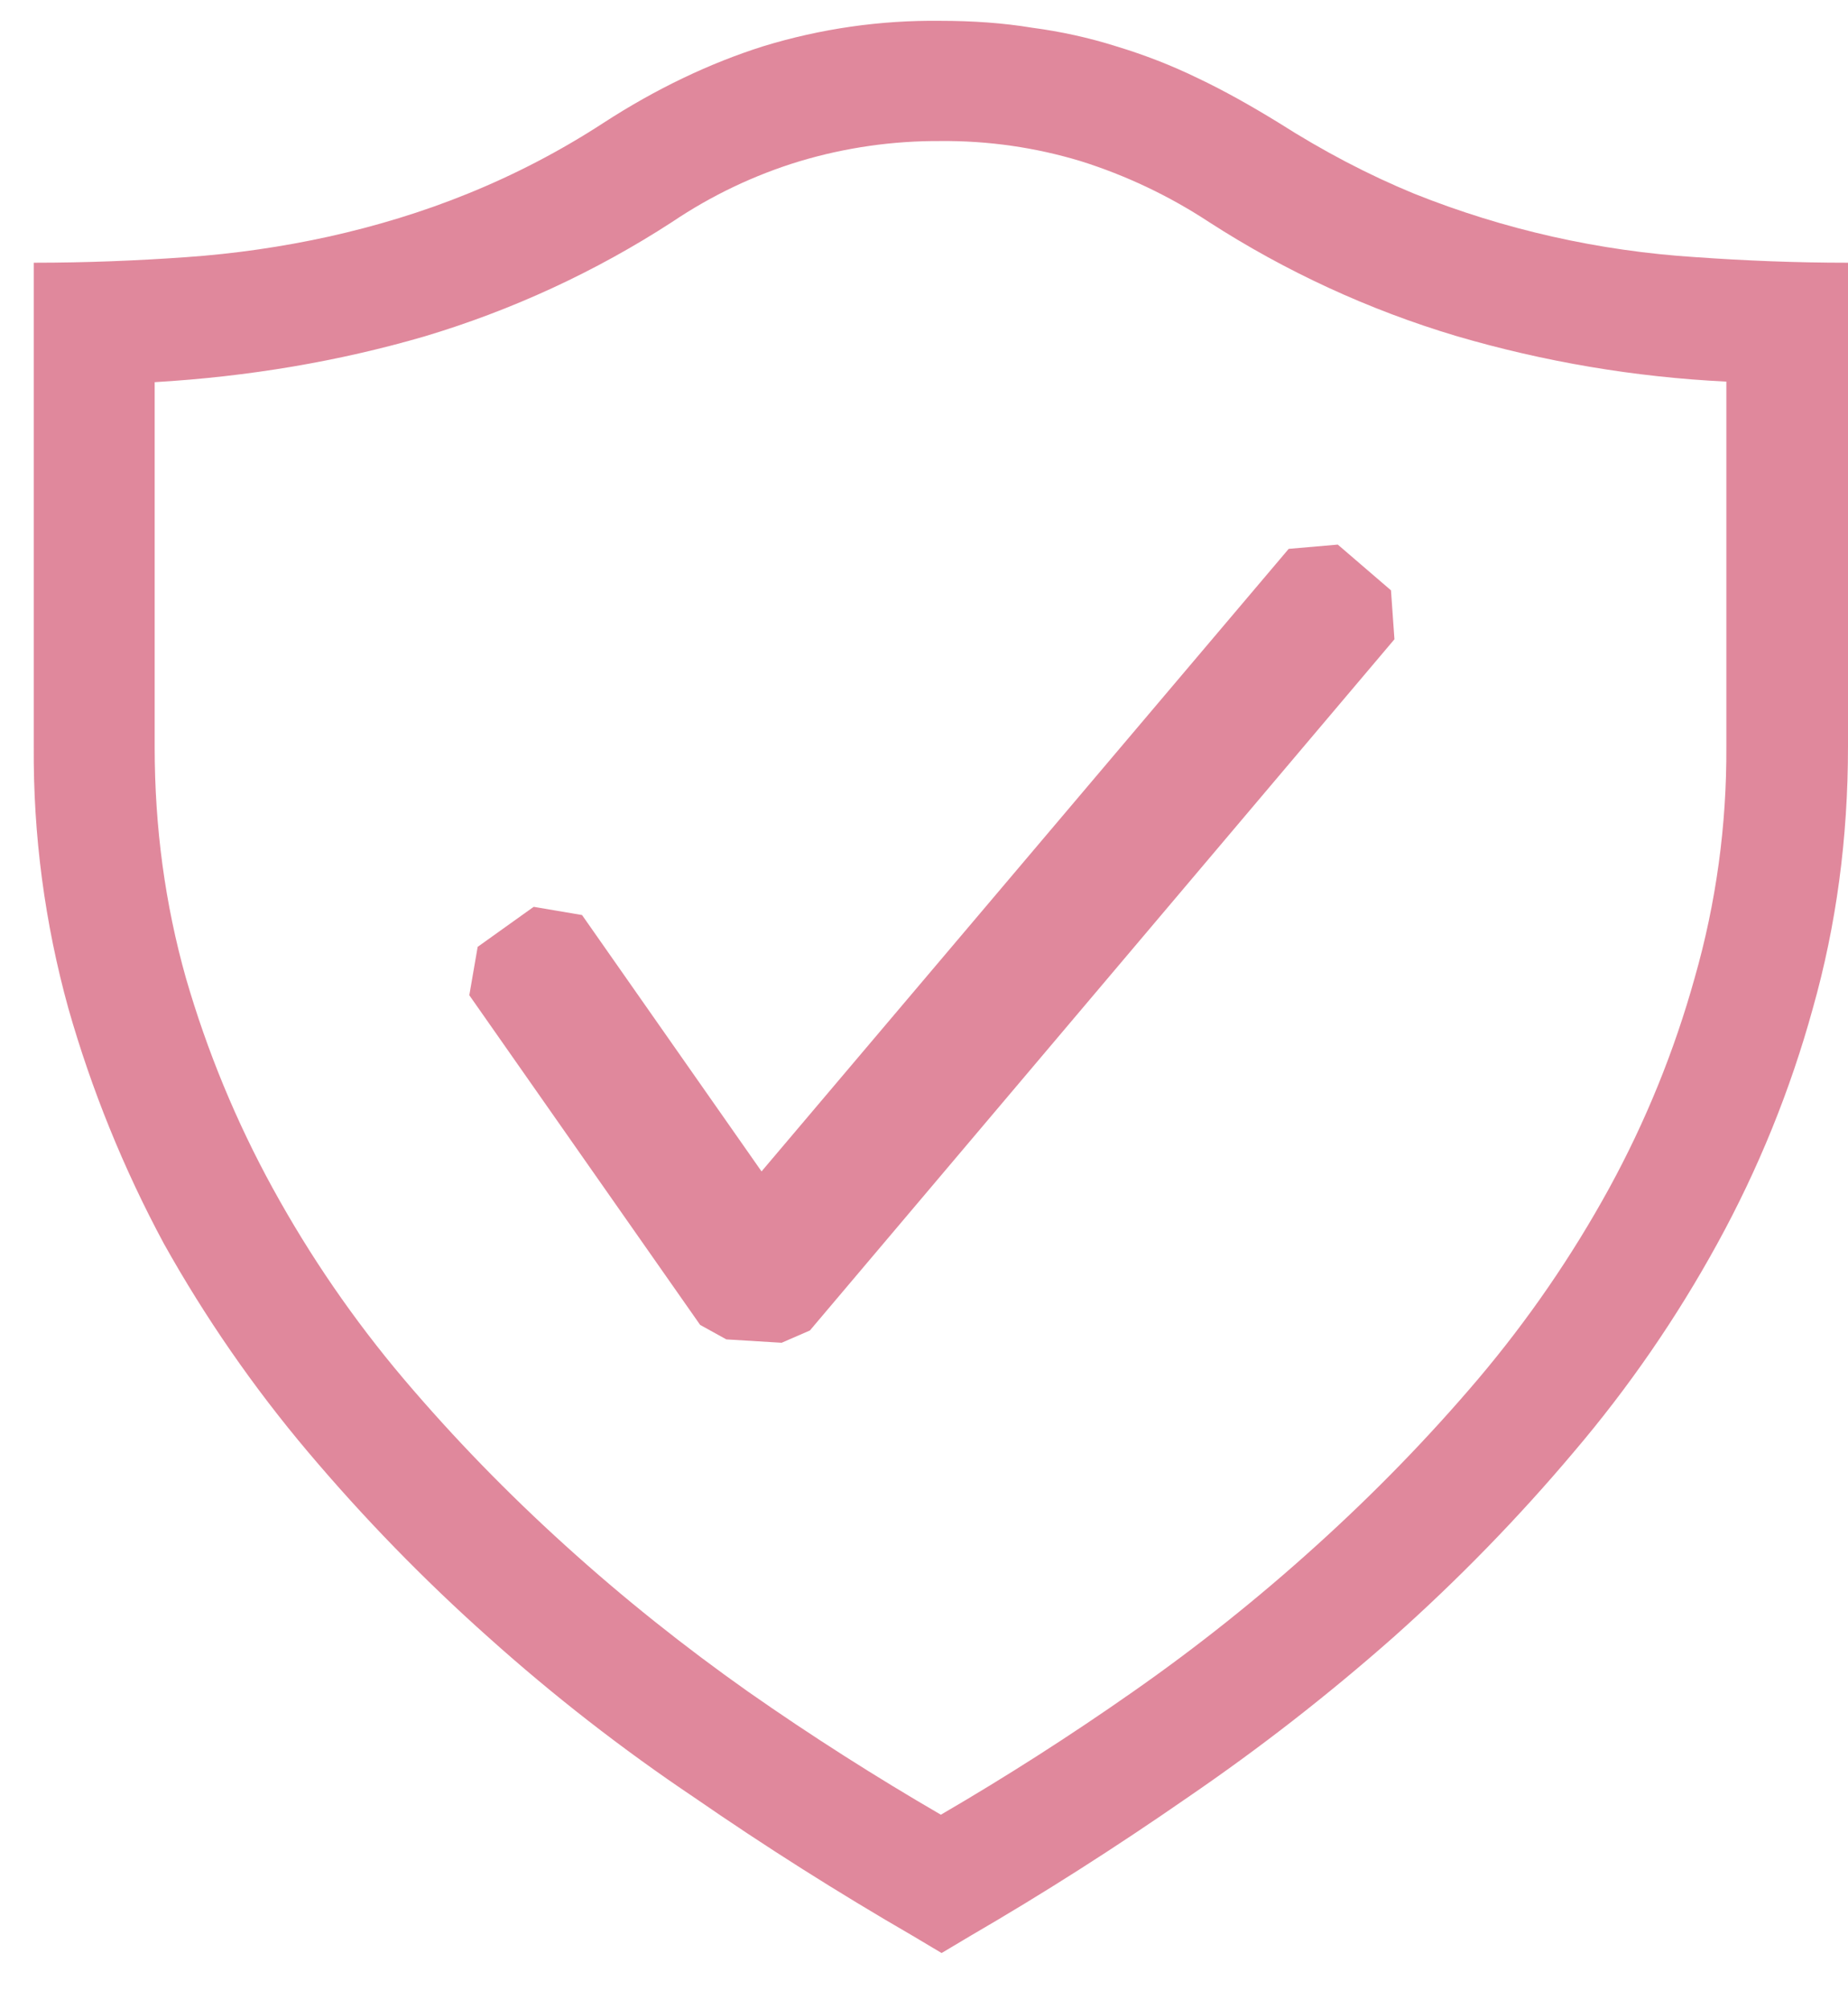 <svg width="23" height="25" viewBox="0 0 23 25" fill="none" xmlns="http://www.w3.org/2000/svg">
<g opacity="0.5">
<path d="M11.703 0.259C12.097 0.259 12.485 0.285 12.846 0.345C13.202 0.392 13.553 0.469 13.895 0.577C14.238 0.681 14.574 0.81 14.909 0.973C15.236 1.128 15.571 1.317 15.907 1.523C16.474 1.884 17.032 2.176 17.601 2.41C18.721 2.858 19.905 3.124 21.109 3.2C21.72 3.243 22.347 3.269 23 3.269V9.288C23 10.431 22.854 11.515 22.562 12.547C22.282 13.564 21.883 14.546 21.375 15.471C20.869 16.394 20.27 17.264 19.587 18.066C18.895 18.887 18.144 19.657 17.342 20.371C16.53 21.088 15.674 21.754 14.78 22.365C13.886 22.985 12.983 23.561 12.08 24.085L11.719 24.3L11.358 24.085C10.43 23.548 9.523 22.974 8.641 22.365C7.741 21.761 6.885 21.095 6.078 20.371C5.277 19.657 4.527 18.887 3.834 18.066C3.154 17.261 2.552 16.391 2.038 15.471C1.538 14.541 1.14 13.561 0.851 12.547C0.557 11.486 0.412 10.389 0.42 9.288V3.269C1.075 3.269 1.702 3.243 2.313 3.2C2.915 3.158 3.512 3.072 4.101 2.942C4.677 2.813 5.253 2.641 5.821 2.41C6.409 2.172 6.974 1.878 7.506 1.532C8.168 1.102 8.839 0.784 9.501 0.575C10.214 0.357 10.957 0.25 11.703 0.259ZM21.486 4.748C20.347 4.693 19.219 4.502 18.125 4.181C17.037 3.856 16 3.378 15.046 2.762C14.551 2.437 14.014 2.182 13.45 2.005C12.886 1.834 12.299 1.75 11.71 1.755C11.117 1.751 10.526 1.835 9.957 2.005C9.392 2.176 8.855 2.432 8.365 2.762C7.41 3.382 6.37 3.861 5.279 4.187C4.212 4.497 3.096 4.686 1.925 4.755V9.295C1.925 10.293 2.054 11.247 2.313 12.166C2.577 13.078 2.94 13.957 3.397 14.789C3.858 15.629 4.403 16.422 5.022 17.154C5.649 17.893 6.319 18.581 7.041 19.234C7.763 19.888 8.52 20.49 9.312 21.049C10.111 21.608 10.911 22.115 11.71 22.579C12.528 22.103 13.326 21.592 14.101 21.049C14.898 20.492 15.659 19.886 16.379 19.234C17.102 18.581 17.773 17.893 18.4 17.154C19.019 16.422 19.564 15.629 20.025 14.789C20.48 13.958 20.838 13.078 21.092 12.166C21.359 11.233 21.491 10.266 21.486 9.295V4.748Z" fill="#C11239"/>
<path fill-rule="evenodd" clip-rule="evenodd" d="M17.312 7.345L16.65 6.776L16.039 6.829L9.478 14.575L7.244 11.385L6.642 11.283L5.945 11.781L5.841 12.383L8.714 16.485L9.04 16.665L9.728 16.707L10.08 16.554L17.355 7.954L17.312 7.345Z" fill="#C11239"/>
</g>
</svg>
